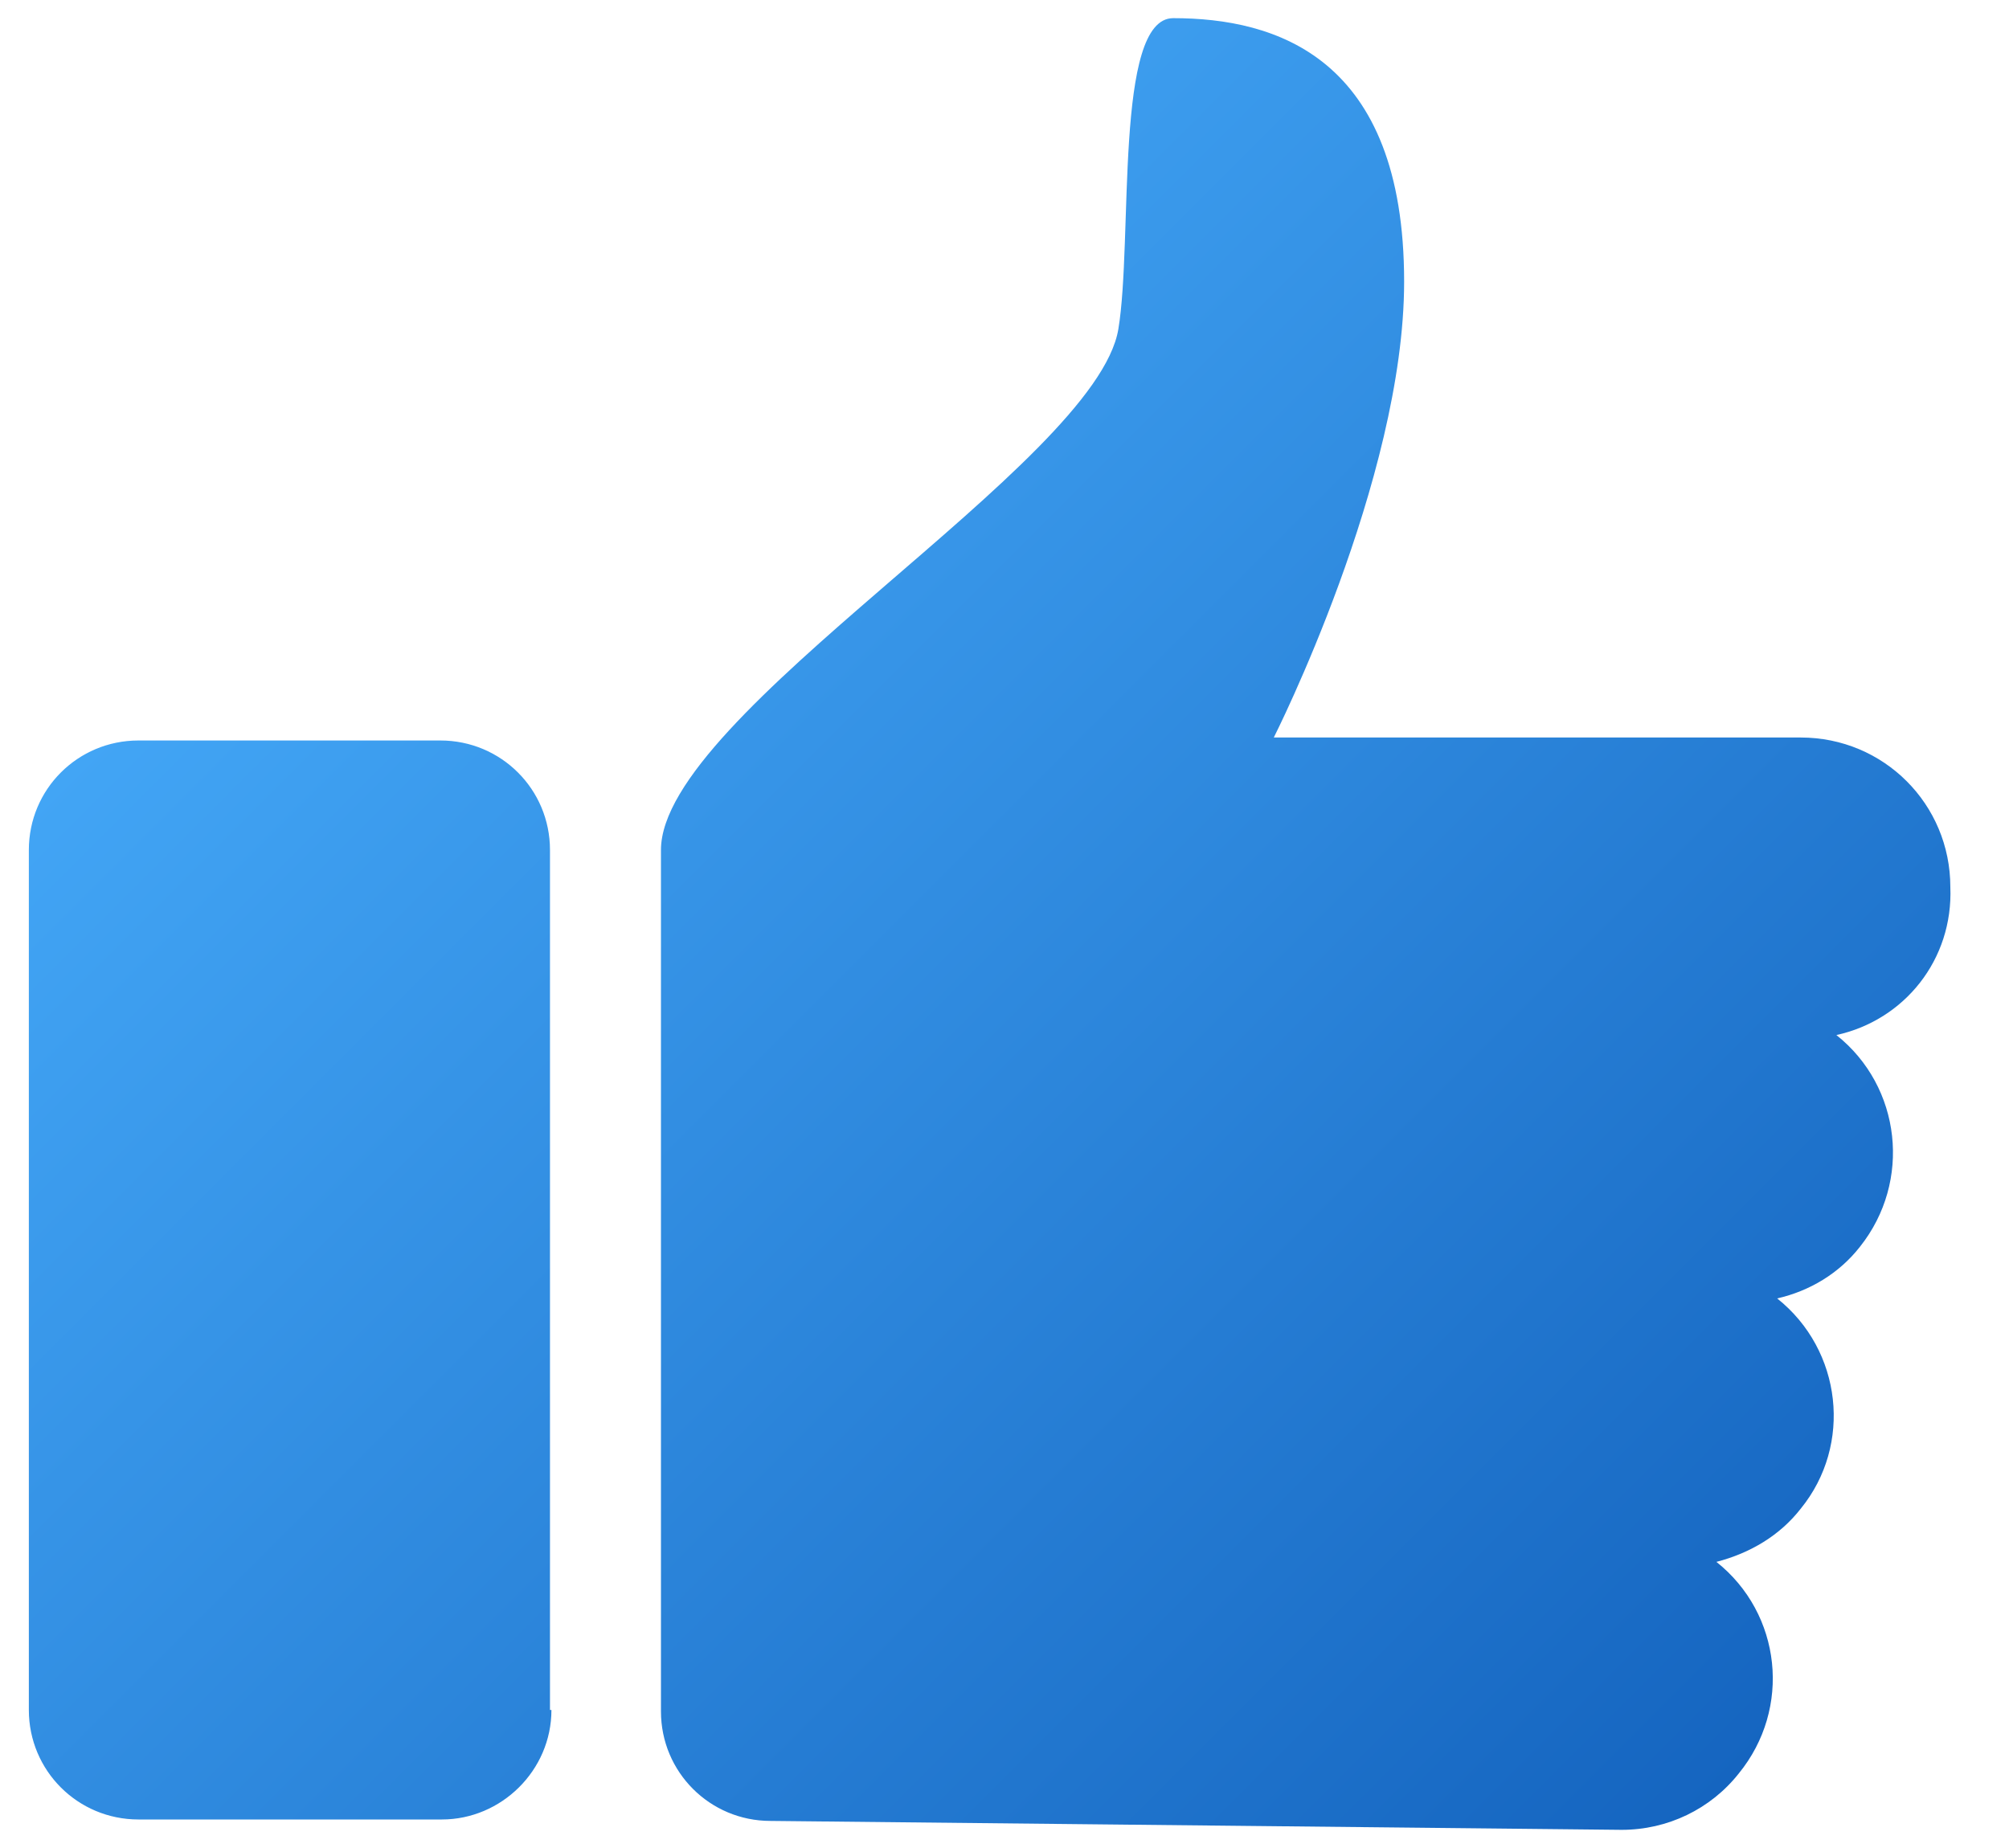 <svg width="25" height="23" viewBox="0 0 25 23" fill="none" xmlns="http://www.w3.org/2000/svg">
<path d="M6.862 21.282C6.862 22.037 6.236 22.645 5.499 22.645H1.723C0.967 22.645 0.359 22.037 0.359 21.282V10.579C0.359 9.824 0.967 9.216 1.723 9.216H5.48C6.236 9.216 6.844 9.824 6.844 10.579V21.282H6.862ZM22.852 12.882C23.662 13.526 23.791 14.705 23.146 15.516C22.888 15.847 22.52 16.068 22.115 16.16C22.925 16.805 23.054 17.984 22.409 18.776C22.151 19.108 21.783 19.329 21.359 19.439C22.17 20.084 22.299 21.263 21.636 22.074C21.286 22.516 20.752 22.774 20.18 22.774L9.588 22.663C8.833 22.663 8.225 22.055 8.225 21.3V10.579C8.225 8.884 13.641 5.771 13.917 4.095C14.101 2.989 13.862 0.226 14.599 0.226C15.87 0.226 17.473 0.705 17.473 3.505C17.473 5.974 15.851 9.179 15.851 9.179H22.409C23.441 9.179 24.27 10.008 24.27 11.04C24.307 11.942 23.699 12.697 22.852 12.882Z" fill="url(#paint0_linear_72_359)"/>
<defs>
<linearGradient id="paint0_linear_72_359" x1="3.749" y1="6.631" x2="20.427" y2="23.309" gradientUnits="userSpaceOnUse">
<stop stop-color="#42A5F5"/>
<stop offset="1" stop-color="#1565C0"/>
</linearGradient>
</defs>
</svg>
